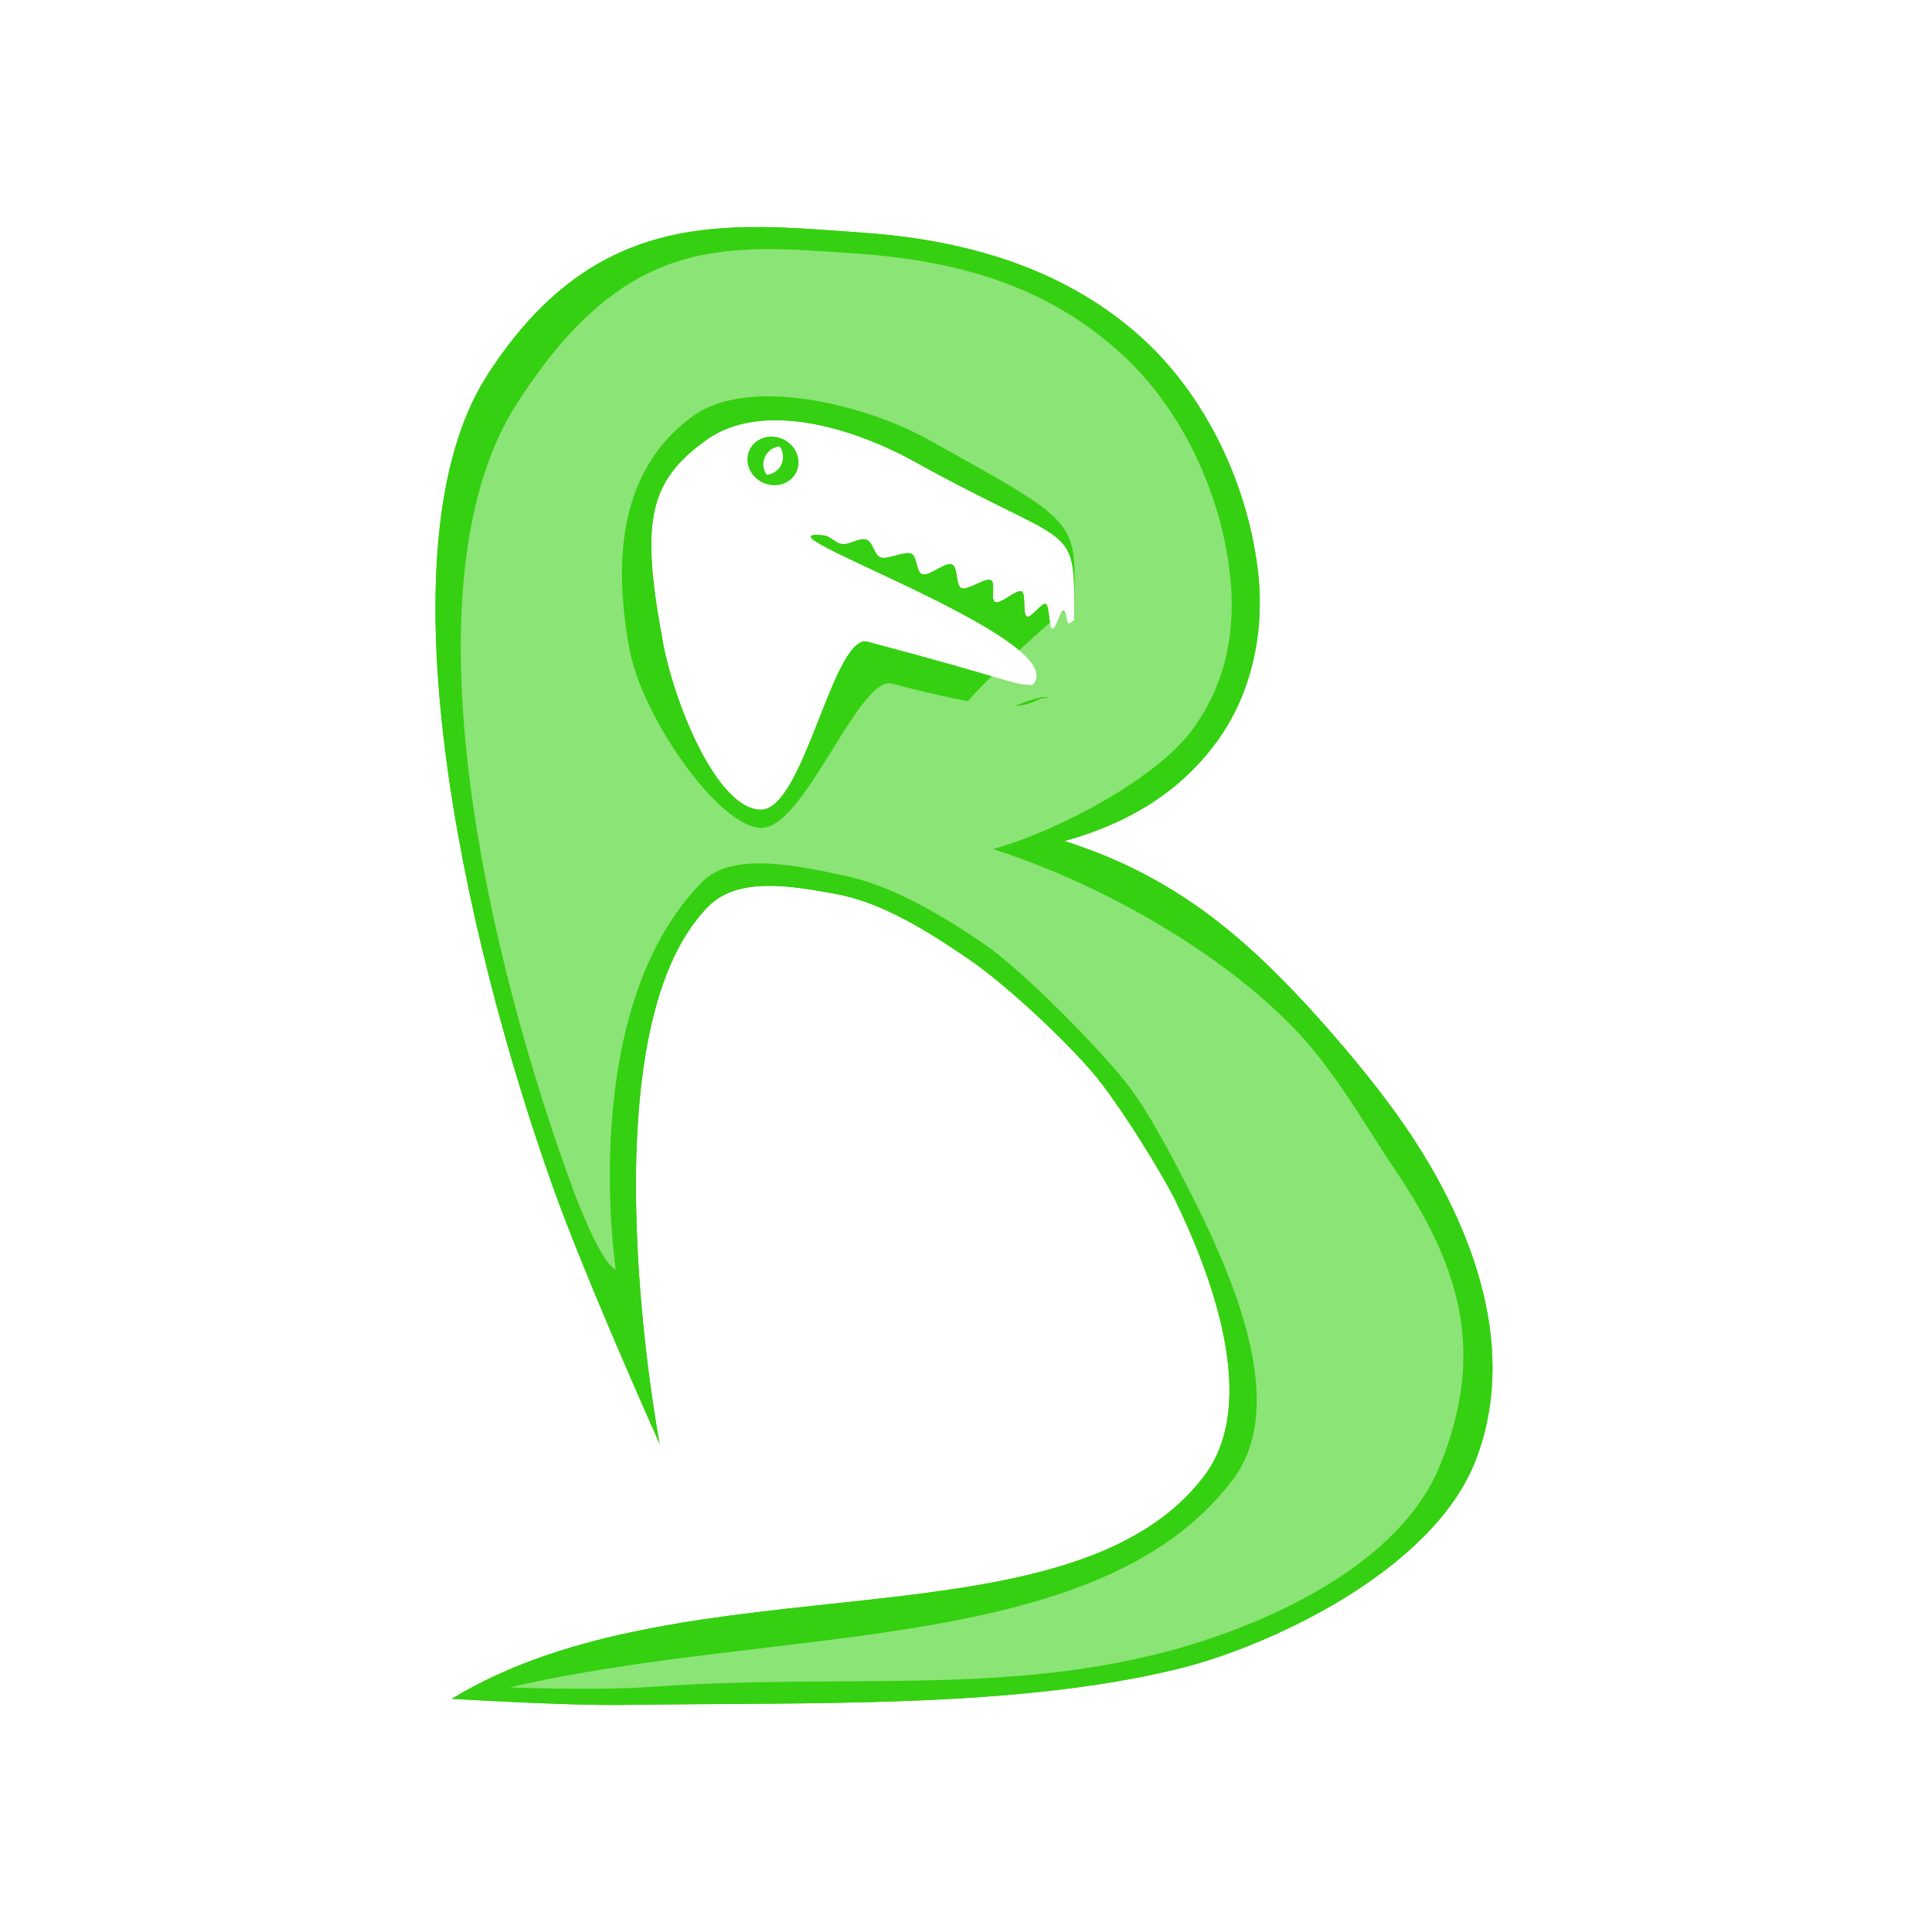 <?xml version="1.0" encoding="UTF-8" standalone="no"?>
<!-- Created with Inkscape (http://www.inkscape.org/) -->

<svg
   xmlns:dc="http://purl.org/dc/elements/1.1/"
   xmlns:cc="http://creativecommons.org/ns#"
   xmlns:rdf="http://www.w3.org/1999/02/22-rdf-syntax-ns#"
   xmlns:svg="http://www.w3.org/2000/svg"
   xmlns="http://www.w3.org/2000/svg"
   xmlns:sodipodi="http://sodipodi.sourceforge.net/DTD/sodipodi-0.dtd"
   xmlns:inkscape="http://www.inkscape.org/namespaces/inkscape"
   width="512"
   height="512"
   viewBox="0 0 135.467 135.467"
   version="1.1"
   id="svg8"
   inkscape:version="0.92.2 (5c3e80d, 2017-08-06)"
   sodipodi:docname="Logo.svg"
   inkscape:export-filename="C:\Users\Profesor\Documents\GitHub\ProjectDungeon\Assets\Textures\Interfaces\Logo.png"
   inkscape:export-xdpi="96"
   inkscape:export-ydpi="96">
  <defs
     id="defs2">
    <filter
       inkscape:collect="always"
       style="color-interpolation-filters:sRGB"
       id="filter4555"
       x="-0.103"
       width="1.206"
       y="-0.071"
       height="1.141">
      <feGaussianBlur
         inkscape:collect="always"
         stdDeviation="1.106"
         id="feGaussianBlur4557" />
    </filter>
    <filter
       inkscape:collect="always"
       style="color-interpolation-filters:sRGB"
       id="filter4741"
       x="-0.06"
       width="1.119"
       y="-0.04"
       height="1.08">
      <feGaussianBlur
         inkscape:collect="always"
         stdDeviation="0.609"
         id="feGaussianBlur4743" />
    </filter>
  </defs>
  <sodipodi:namedview
     id="base"
     pagecolor="#ffffff"
     bordercolor="#666666"
     borderopacity="1.0"
     inkscape:pageopacity="0.0"
     inkscape:pageshadow="2"
     inkscape:zoom="0.90517241"
     inkscape:cx="-33.411912"
     inkscape:cy="169.73552"
     inkscape:document-units="mm"
     inkscape:current-layer="layer1"
     showgrid="false"
     units="px"
     inkscape:window-width="1920"
     inkscape:window-height="1017"
     inkscape:window-x="-8"
     inkscape:window-y="-8"
     inkscape:window-maximized="1" />
  <g
     inkscape:label="Capa 1"
     inkscape:groupmode="layer"
     id="layer1"
     transform="translate(0,-161.533)">
    <circle
       style="fill:#000000;stroke-width:0.16"
       id="path3708"
       cx="-148.755"
       cy="213.765"
       r="65.502" />
    <g
       aria-label="R"
       transform="matrix(2.872,0,0,2.754,-336.101,-336.876)"
       style="font-style:normal;font-weight:normal;font-size:40px;line-height:1.25;font-family:sans-serif;letter-spacing:0px;word-spacing:0px;fill:#35d011;fill-opacity:1;stroke:none"
       id="flowRoot3699">
      <path
         d="m 143.014,202.389 c 2.697,0.895 4.427,2.446 6.226,4.536 0.864,1.01 1.593,1.964 2.12,2.77 1.718,2.631 2.731,5.743 1.676,8.506 -1.054,2.762 -4.979,4.675 -7.193,5.25 -3.988,1.035 -9.052,0.862 -13.592,0.933 -1.398,0.022 -4.193,-0.156 -4.193,-0.156 5.731,-3.647 15.108,-1.16 18.374,-5.682 1.371,-1.898 0.132,-5.211 -0.746,-7.085 -0.311,-0.623 -1.1,-1.983 -1.753,-2.881 -0.653,-0.899 -2.349,-2.549 -3.26,-3.187 -0.898,-0.638 -2.059,-1.433 -3.244,-1.657 -1.022,-0.194 -2.37,-0.457 -3.103,0.311 -3.099,3.249 -1.194,13.691 -1.194,13.691 0,0 -1.781,-4.132 -2.603,-6.534 -2.227,-6.512 -4.273,-16.345 -1.607,-20.673 2.666,-4.329 5.908,-3.868 9.17,-3.63 2.677,0.195 5.029,0.986 6.828,2.695 1.587,1.508 2.607,3.807 2.83,6.034 0.145,1.45 -0.166,3.029 -1.025,4.24 -0.846,1.211 -2.083,2.051 -3.711,2.52 z m -9.808,-5.084 c 0.308,1.713 1.368,4.296 2.402,4.287 1.034,-0.009 1.733,-4.322 2.559,-4.287 3.789,1.049 3.482,1.086 4.063,1.118 1.126,-1.158 -7.104,-4.054 -5.09,-3.814 0.173,0.021 0.262,0.184 0.435,0.218 0.173,0.034 0.421,-0.16 0.593,-0.115 0.172,0.045 0.195,0.406 0.365,0.459 0.17,0.054 0.563,-0.161 0.73,-0.101 0.167,0.06 0.118,0.463 0.28,0.527 0.163,0.064 0.565,-0.318 0.722,-0.252 0.157,0.066 0.087,0.541 0.237,0.606 0.15,0.066 0.567,-0.268 0.709,-0.206 0.142,0.063 -0.018,0.503 0.115,0.561 0.133,0.058 0.513,-0.325 0.636,-0.275 0.123,0.05 0.025,0.602 0.137,0.643 0.111,0.041 0.356,-0.352 0.455,-0.323 0.099,0.029 0.078,0.625 0.163,0.64 0.085,0.015 0.199,-0.464 0.269,-0.466 0.07,-0.002 0.085,0.347 0.138,0.327 0.053,-0.021 0.098,-0.051 0.134,-0.092 -0.006,-2.579 0.079,-1.727 -3.896,-4.027 -1.497,-0.866 -3.741,-1.582 -5.108,-0.543 -1.367,1.039 -1.603,2.015 -1.046,5.114 z"
         id="path3707"
         inkscape:connector-curvature="0"
         sodipodi:nodetypes="ccszsscsczcascszsaaccssccsssssssssssssssscszs"
         style="fill:#35d011;fill-opacity:1" />
      <path
         style="fill:#35d011;fill-opacity:1;filter:url(#filter4555)"
         sodipodi:nodetypes="ccszsscsczcascszsaaccssccsssssssssssssssscszs"
         inkscape:connector-curvature="0"
         id="path4505"
         d="m 143.014,202.389 c 2.697,0.895 4.427,2.446 6.226,4.536 0.864,1.01 1.593,1.964 2.12,2.77 1.718,2.631 2.731,5.743 1.676,8.506 -1.054,2.762 -4.979,4.675 -7.193,5.25 -3.988,1.035 -9.052,0.862 -13.592,0.933 -1.398,0.022 -4.193,-0.156 -4.193,-0.156 5.731,-3.647 15.108,-1.16 18.374,-5.682 1.371,-1.898 0.132,-5.211 -0.746,-7.085 -0.311,-0.623 -1.1,-1.983 -1.753,-2.881 -0.653,-0.899 -2.349,-2.549 -3.26,-3.187 -0.898,-0.638 -2.059,-1.433 -3.244,-1.657 -1.022,-0.194 -2.37,-0.457 -3.103,0.311 -3.099,3.249 -1.194,13.691 -1.194,13.691 0,0 -1.781,-4.132 -2.603,-6.534 -2.227,-6.512 -4.273,-16.345 -1.607,-20.673 2.666,-4.329 5.908,-3.868 9.17,-3.63 2.677,0.195 5.029,0.986 6.828,2.695 1.587,1.508 2.607,3.807 2.83,6.034 0.145,1.45 -0.166,3.029 -1.025,4.24 -0.846,1.211 -2.083,2.051 -3.711,2.52 z m -9.808,-5.084 c 0.308,1.713 1.368,4.296 2.402,4.287 1.034,-0.009 1.733,-4.322 2.559,-4.287 3.789,1.049 3.482,1.086 4.063,1.118 1.126,-1.158 -7.104,-4.054 -5.09,-3.814 0.173,0.021 0.262,0.184 0.435,0.218 0.173,0.034 0.421,-0.16 0.593,-0.115 0.172,0.045 0.195,0.406 0.365,0.459 0.17,0.054 0.563,-0.161 0.73,-0.101 0.167,0.06 0.118,0.463 0.28,0.527 0.163,0.064 0.565,-0.318 0.722,-0.252 0.157,0.066 0.087,0.541 0.237,0.606 0.15,0.066 0.567,-0.268 0.709,-0.206 0.142,0.063 -0.018,0.503 0.115,0.561 0.133,0.058 0.513,-0.325 0.636,-0.275 0.123,0.05 0.025,0.602 0.137,0.643 0.111,0.041 0.356,-0.352 0.455,-0.323 0.099,0.029 0.078,0.625 0.163,0.64 0.085,0.015 0.199,-0.464 0.269,-0.466 0.07,-0.002 0.085,0.347 0.138,0.327 0.053,-0.021 0.098,-0.051 0.134,-0.092 -0.006,-2.579 0.079,-1.727 -3.896,-4.027 -1.497,-0.866 -3.741,-1.582 -5.108,-0.543 -1.367,1.039 -1.603,2.015 -1.046,5.114 z" />
      <path
         style="opacity:0.649;fill:#ffffff;fill-opacity:1;filter:url(#filter4741)"
         sodipodi:nodetypes="ccszsscsczcascszsaaccssccccszs"
         inkscape:connector-curvature="0"
         id="path4559"
         d="m 141.27,202.595 c 2.697,0.895 5.799,2.749 7.597,4.84 0.864,1.01 1.663,2.473 2.19,3.28 1.718,2.631 2.195,4.773 1.141,7.535 -1.054,2.762 -4.699,4.263 -6.914,4.837 -3.988,1.035 -7.796,0.498 -12.336,0.836 -1.395,0.104 -3.471,0.014 -3.471,0.014 6.522,-1.585 14.387,-0.772 17.652,-5.294 1.371,-1.898 -0.008,-5.114 -0.886,-6.988 -0.311,-0.623 -1.007,-2.128 -1.66,-3.027 -0.653,-0.899 -2.628,-2.985 -3.539,-3.623 -0.898,-0.638 -2.155,-1.459 -3.383,-1.73 -1.134,-0.25 -2.743,-0.627 -3.476,0.141 -3.099,3.249 -2.124,9.882 -2.124,9.882 0,0 -0.361,-0.032 -1.183,-2.434 -2.227,-6.512 -3.898,-15.284 -1.232,-19.613 2.666,-4.329 5.045,-4.056 8.306,-3.818 2.677,0.195 4.743,0.93 6.441,2.54 1.491,1.413 2.449,3.568 2.666,5.656 0.139,1.342 -0.067,2.721 -0.927,3.931 -0.846,1.211 -3.235,2.565 -4.863,3.034 z m -8.87,-5.067 c 0.308,1.713 2.191,4.536 3.224,4.527 1.034,-0.009 2.309,-3.722 3.135,-3.686 3.789,1.049 3.285,0.348 3.866,0.38 -0.395,-0.326 -5.135,2.813 0.36,-2.223 0.145,0.171 0.047,0.426 0.271,0.234 -0.006,-2.579 0.375,-2.311 -3.6,-4.61 -1.497,-0.866 -4.35,-1.616 -5.717,-0.577 -1.367,1.039 -2.097,2.855 -1.54,5.955 z" />
    </g>
    <path
       style="stroke-width:0.136;fill:#35d011;fill-opacity:1"
       d="m 54.897,192.324 c -0.912,-0.417 -1.964,-0.071 -2.349,0.773 -0.385,0.843 0.042,1.865 0.955,2.282 0.912,0.416 1.964,0.07 2.349,-0.773 0.385,-0.843 -0.042,-1.865 -0.954,-2.281 z m -0.23,0.512 2.4e-4,1.1e-4 c 0.262,0.372 0.309,0.85 0.122,1.258 -0.186,0.408 -0.578,0.686 -1.03,0.731 l -1.04e-4,2.4e-4 -3.61e-4,-4.6e-4 -5.77e-4,3e-5 1.12e-4,-2.5e-4 c -0.262,-0.371 -0.308,-0.849 -0.122,-1.257 0.186,-0.408 0.578,-0.686 1.031,-0.732 z"
       id="path17"
       inkscape:connector-curvature="0"
       sodipodi:nodetypes="cccccccccccccccc" />
  </g>
</svg>
